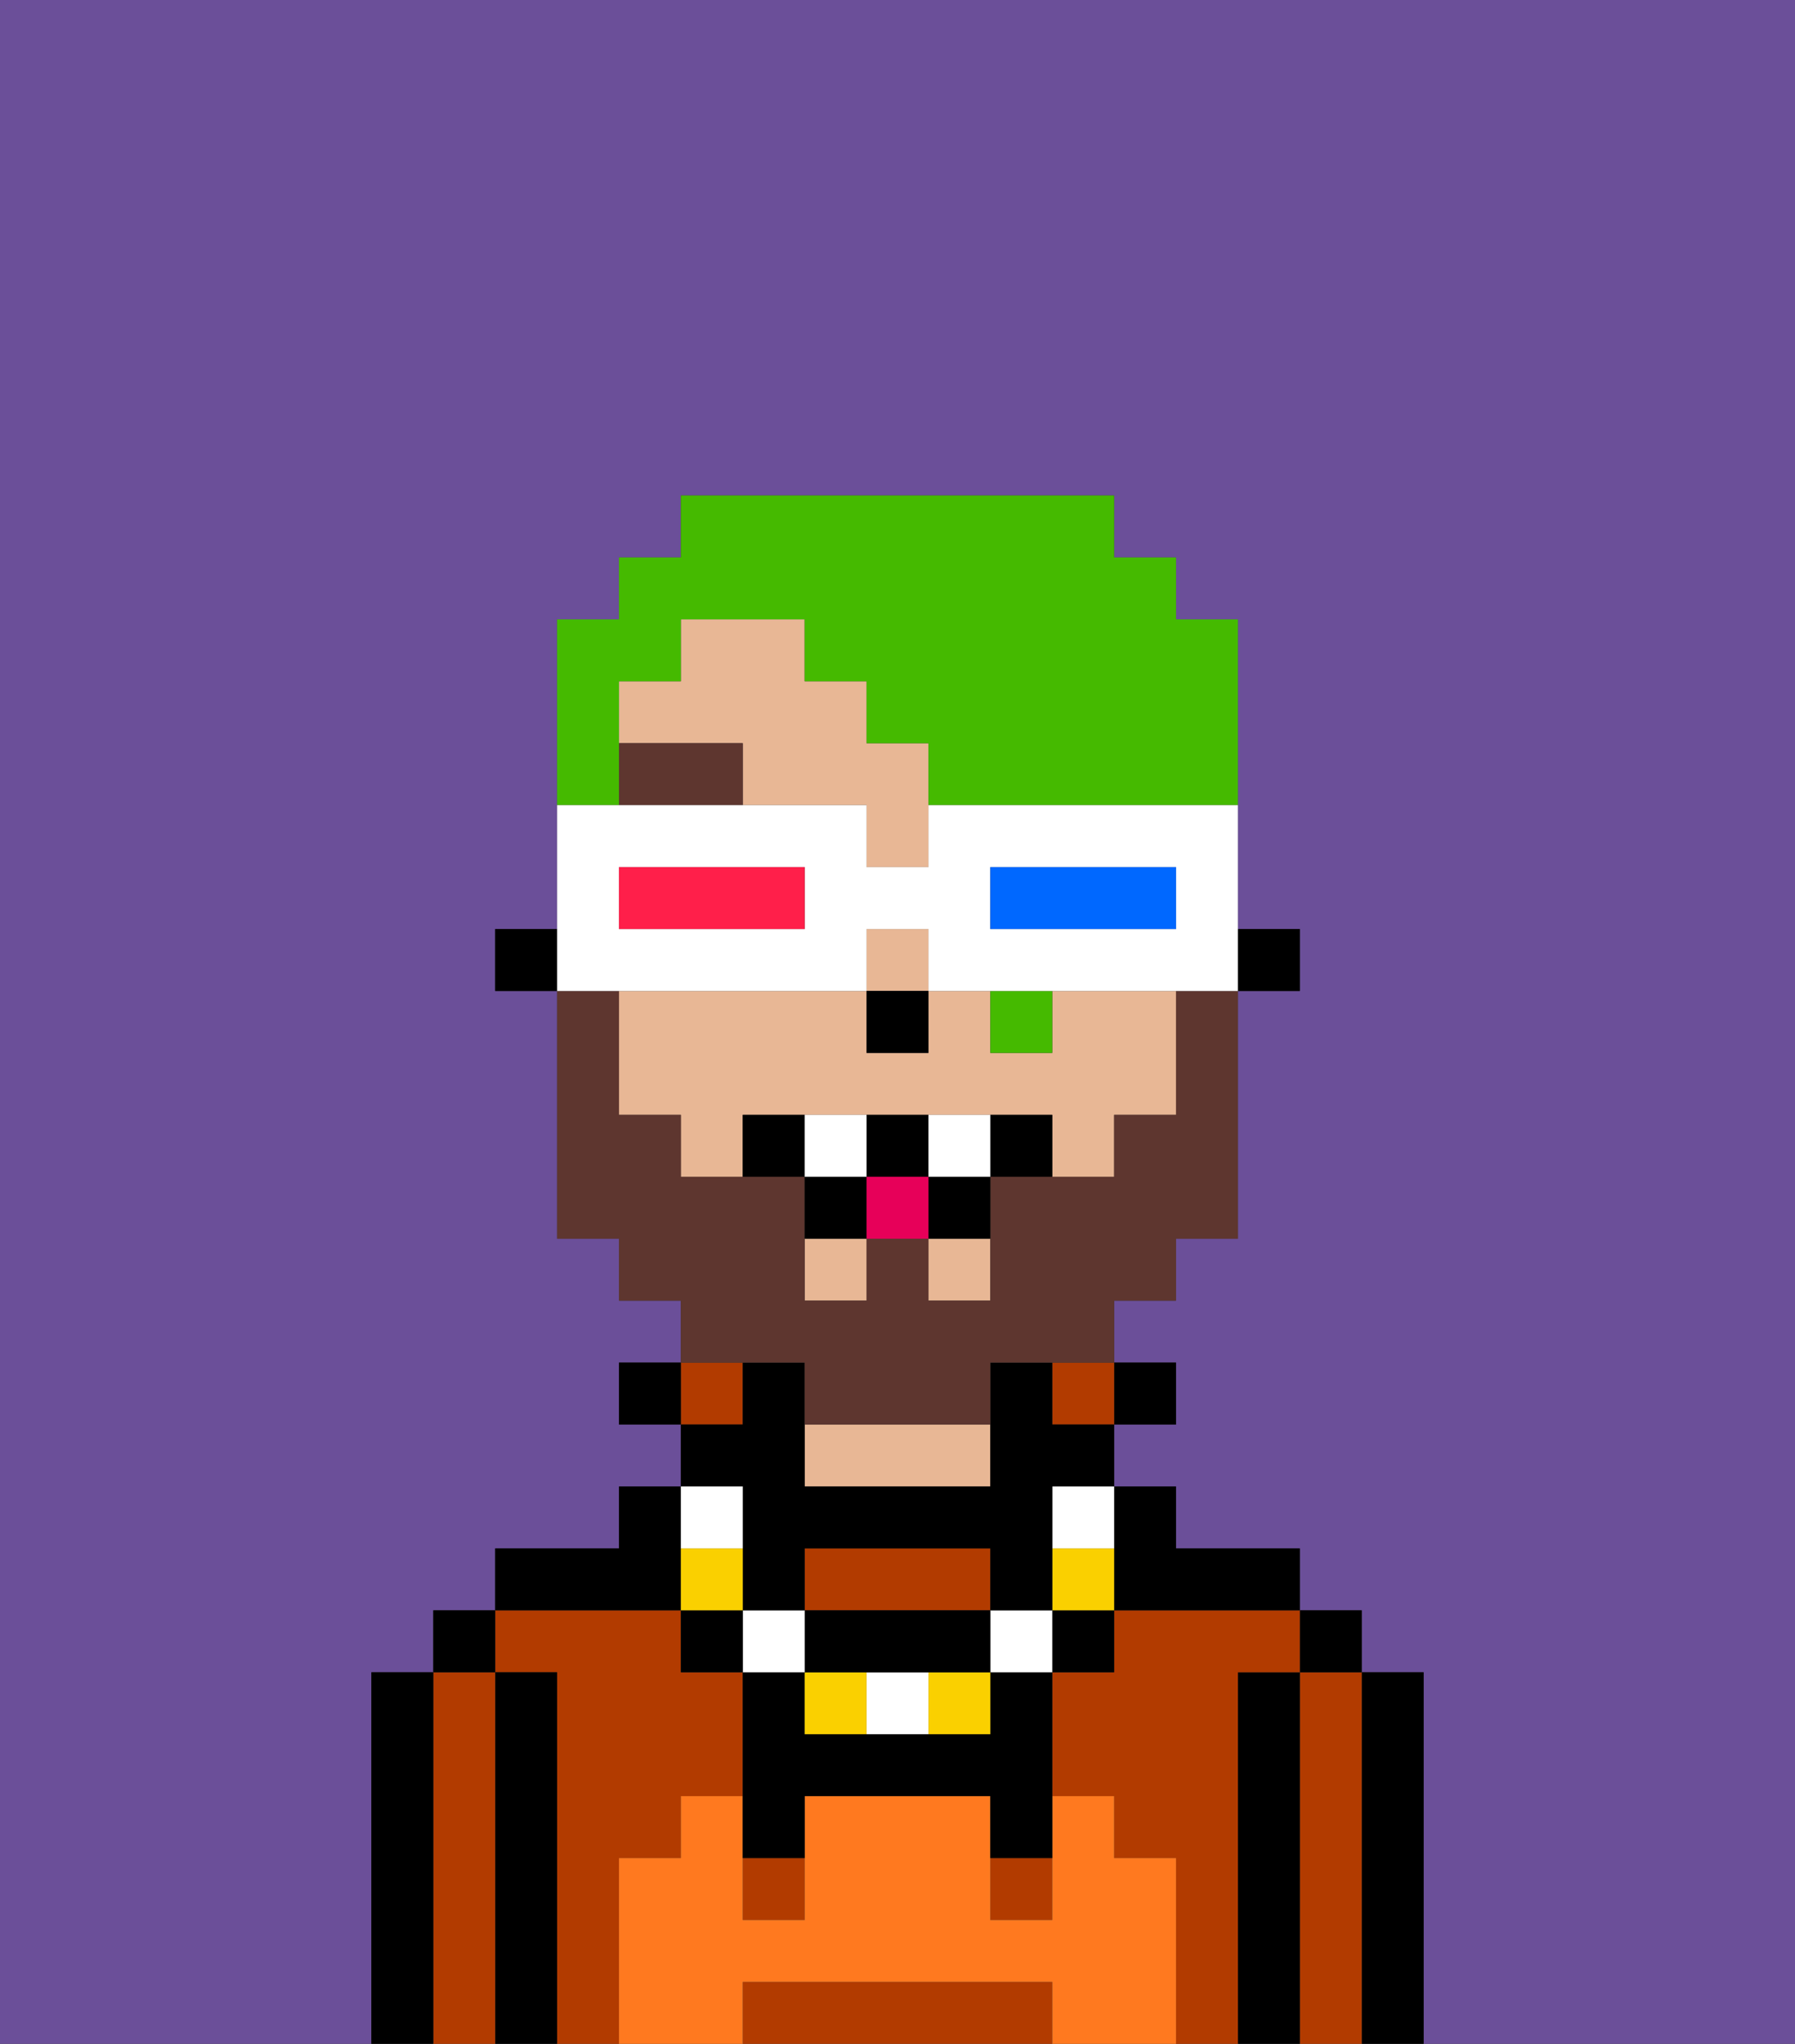 <svg xmlns="http://www.w3.org/2000/svg" viewBox="0 0 29 33"><rect x="0" y="0" width="29" height="33" fill="#333333" stroke="none"/><defs><style>polygon,rect,path{shape-rendering:crispedges;}.pa52-1{fill:#6b4f99;}.pa52-2{fill:#000000;}.pa52-3{fill:#b23b00;}.pa52-4{fill:#e8b795;}.pa52-5{fill:#ff791f;}.pa52-6{fill:#5e362f;}.pa52-7{fill:#fad000;}.pa52-8{fill:#ffffff;}.pa52-9{fill:#5e362f;}.pa52-10{fill:#e70059;}.pa52-11{fill:#45ba00;}.pa52-12{fill:#0068ff;}.pa52-13{fill:#ff1f4a;}</style></defs><path class="pa52-1" d="M6,32V27H7V26H8V25h2V24h1V23H10V22h1V21H10V20H9V16H8V15H9V10h1V9h1V8h7V9h1v1h1v5h1v1H20v4H19v1H18v1h1v1H18v1h1v1h2v1h1v1h1v6h6V0H0V33H6Z"/><path class="pa52-2" d="M23,27H22v6h1V27Z"/><path class="pa52-3" d="M22,27H21v6h1V27Z"/><rect class="pa52-2" x="21" y="26" width="1" height="1"/><path class="pa52-2" d="M21,27H20v6h1V27Z"/><path class="pa52-3" d="M20,27h1V26H18v1H17v2h1v1h1v3h1V27Z"/><path class="pa52-3" d="M10,30h1V29h1V27H11V26H8v1H9v6h1V30Z"/><rect class="pa52-2" x="18" y="22" width="1" height="1"/><rect class="pa52-3" x="17" y="22" width="1" height="1"/><path class="pa52-4" d="M13,23v1h3V23H13Z"/><rect class="pa52-3" x="11" y="22" width="1" height="1"/><rect class="pa52-2" x="10" y="22" width="1" height="1"/><path class="pa52-2" d="M11,26V24H10v1H8v1h3Z"/><path class="pa52-2" d="M9,27H8v6H9V27Z"/><path class="pa52-3" d="M8,27H7v6H8V27Z"/><rect class="pa52-2" x="7" y="26" width="1" height="1"/><path class="pa52-2" d="M7,27H6v6H7V27Z"/><path class="pa52-3" d="M16,32H12v1h5V32Z"/><path class="pa52-3" d="M16,26V25H13v1h3Z"/><rect class="pa52-3" x="16" y="30" width="1" height="1"/><rect class="pa52-3" x="12" y="30" width="1" height="1"/><path class="pa52-5" d="M19,30H18V29H17v2H16V29H13v2H12V29H11v1H10v3h2V32h5v1h2V30Z"/><rect class="pa52-2" x="20" y="15" width="1" height="1"/><path class="pa52-4" d="M17,17H16V16H15v1H14V16H10v2h1v1h1V18h5v1h1V18h1V16H17Z"/><rect class="pa52-4" x="13" y="20" width="1" height="1"/><path class="pa52-4" d="M14,12V11H13V10H11v1H10v1h2v1h2v1h1V12Z"/><rect class="pa52-4" x="15" y="20" width="1" height="1"/><rect class="pa52-4" x="14" y="15" width="1" height="1"/><rect class="pa52-2" x="8" y="15" width="1" height="1"/><rect class="pa52-2" x="14" y="16" width="1" height="1"/><path class="pa52-6" d="M10,12v1h2V12Z"/><path class="pa52-2" d="M18,26h3V25H19V24H18v2Z"/><rect class="pa52-2" x="17" y="26" width="1" height="1"/><path class="pa52-7" d="M17,25v1h1V25Z"/><path class="pa52-8" d="M17,25h1V24H17Z"/><path class="pa52-2" d="M16,28H13V27H12v3h1V29h3v1h1V27H16Z"/><rect class="pa52-8" x="16" y="26" width="1" height="1"/><path class="pa52-7" d="M15,28h1V27H15Z"/><path class="pa52-8" d="M14,27v1h1V27Z"/><path class="pa52-7" d="M13,27v1h1V27Z"/><path class="pa52-2" d="M14,27h2V26H13v1Z"/><rect class="pa52-8" x="12" y="26" width="1" height="1"/><path class="pa52-2" d="M12,25v1h1V25h3v1h1V24h1V23H17V22H16v2H13V22H12v1H11v1h1Z"/><rect class="pa52-2" x="11" y="26" width="1" height="1"/><path class="pa52-7" d="M12,25H11v1h1Z"/><path class="pa52-8" d="M12,25V24H11v1Z"/><path class="pa52-9" d="M13,22v1h3V22h2V21h1V20h1V16H19v2H18v1H16v2H15V20H14v1H13V19H11V18H10V16H9v4h1v1h1v1h2Z"/><path class="pa52-2" d="M12,18v1h1V18Z"/><path class="pa52-2" d="M16,18v1h1V18Z"/><path class="pa52-2" d="M15,20h1V19H15Z"/><path class="pa52-2" d="M15,19V18H14v1Z"/><path class="pa52-2" d="M13,19v1h1V19Z"/><path class="pa52-8" d="M14,18H13v1h1Z"/><path class="pa52-8" d="M15,18v1h1V18Z"/><rect class="pa52-10" x="14" y="19" width="1" height="1"/><rect class="pa52-11" x="16" y="16" width="1" height="1"/><path class="pa52-11" d="M10,12V11h1V10h2v1h1v1h1v1h5V10H19V9H18V8H11V9H10v1H9v3h1Z"/><path class="pa52-8" d="M11,16h3V15h1v1h5V13H15v1H14V13H9v3h2Zm5-2h3v1H16Zm-6,0h3v1H10Z"/><path class="pa52-12" d="M19,15V14H16v1h3Z"/><path class="pa52-13" d="M13,15V14H10v1h3Z"/></svg>